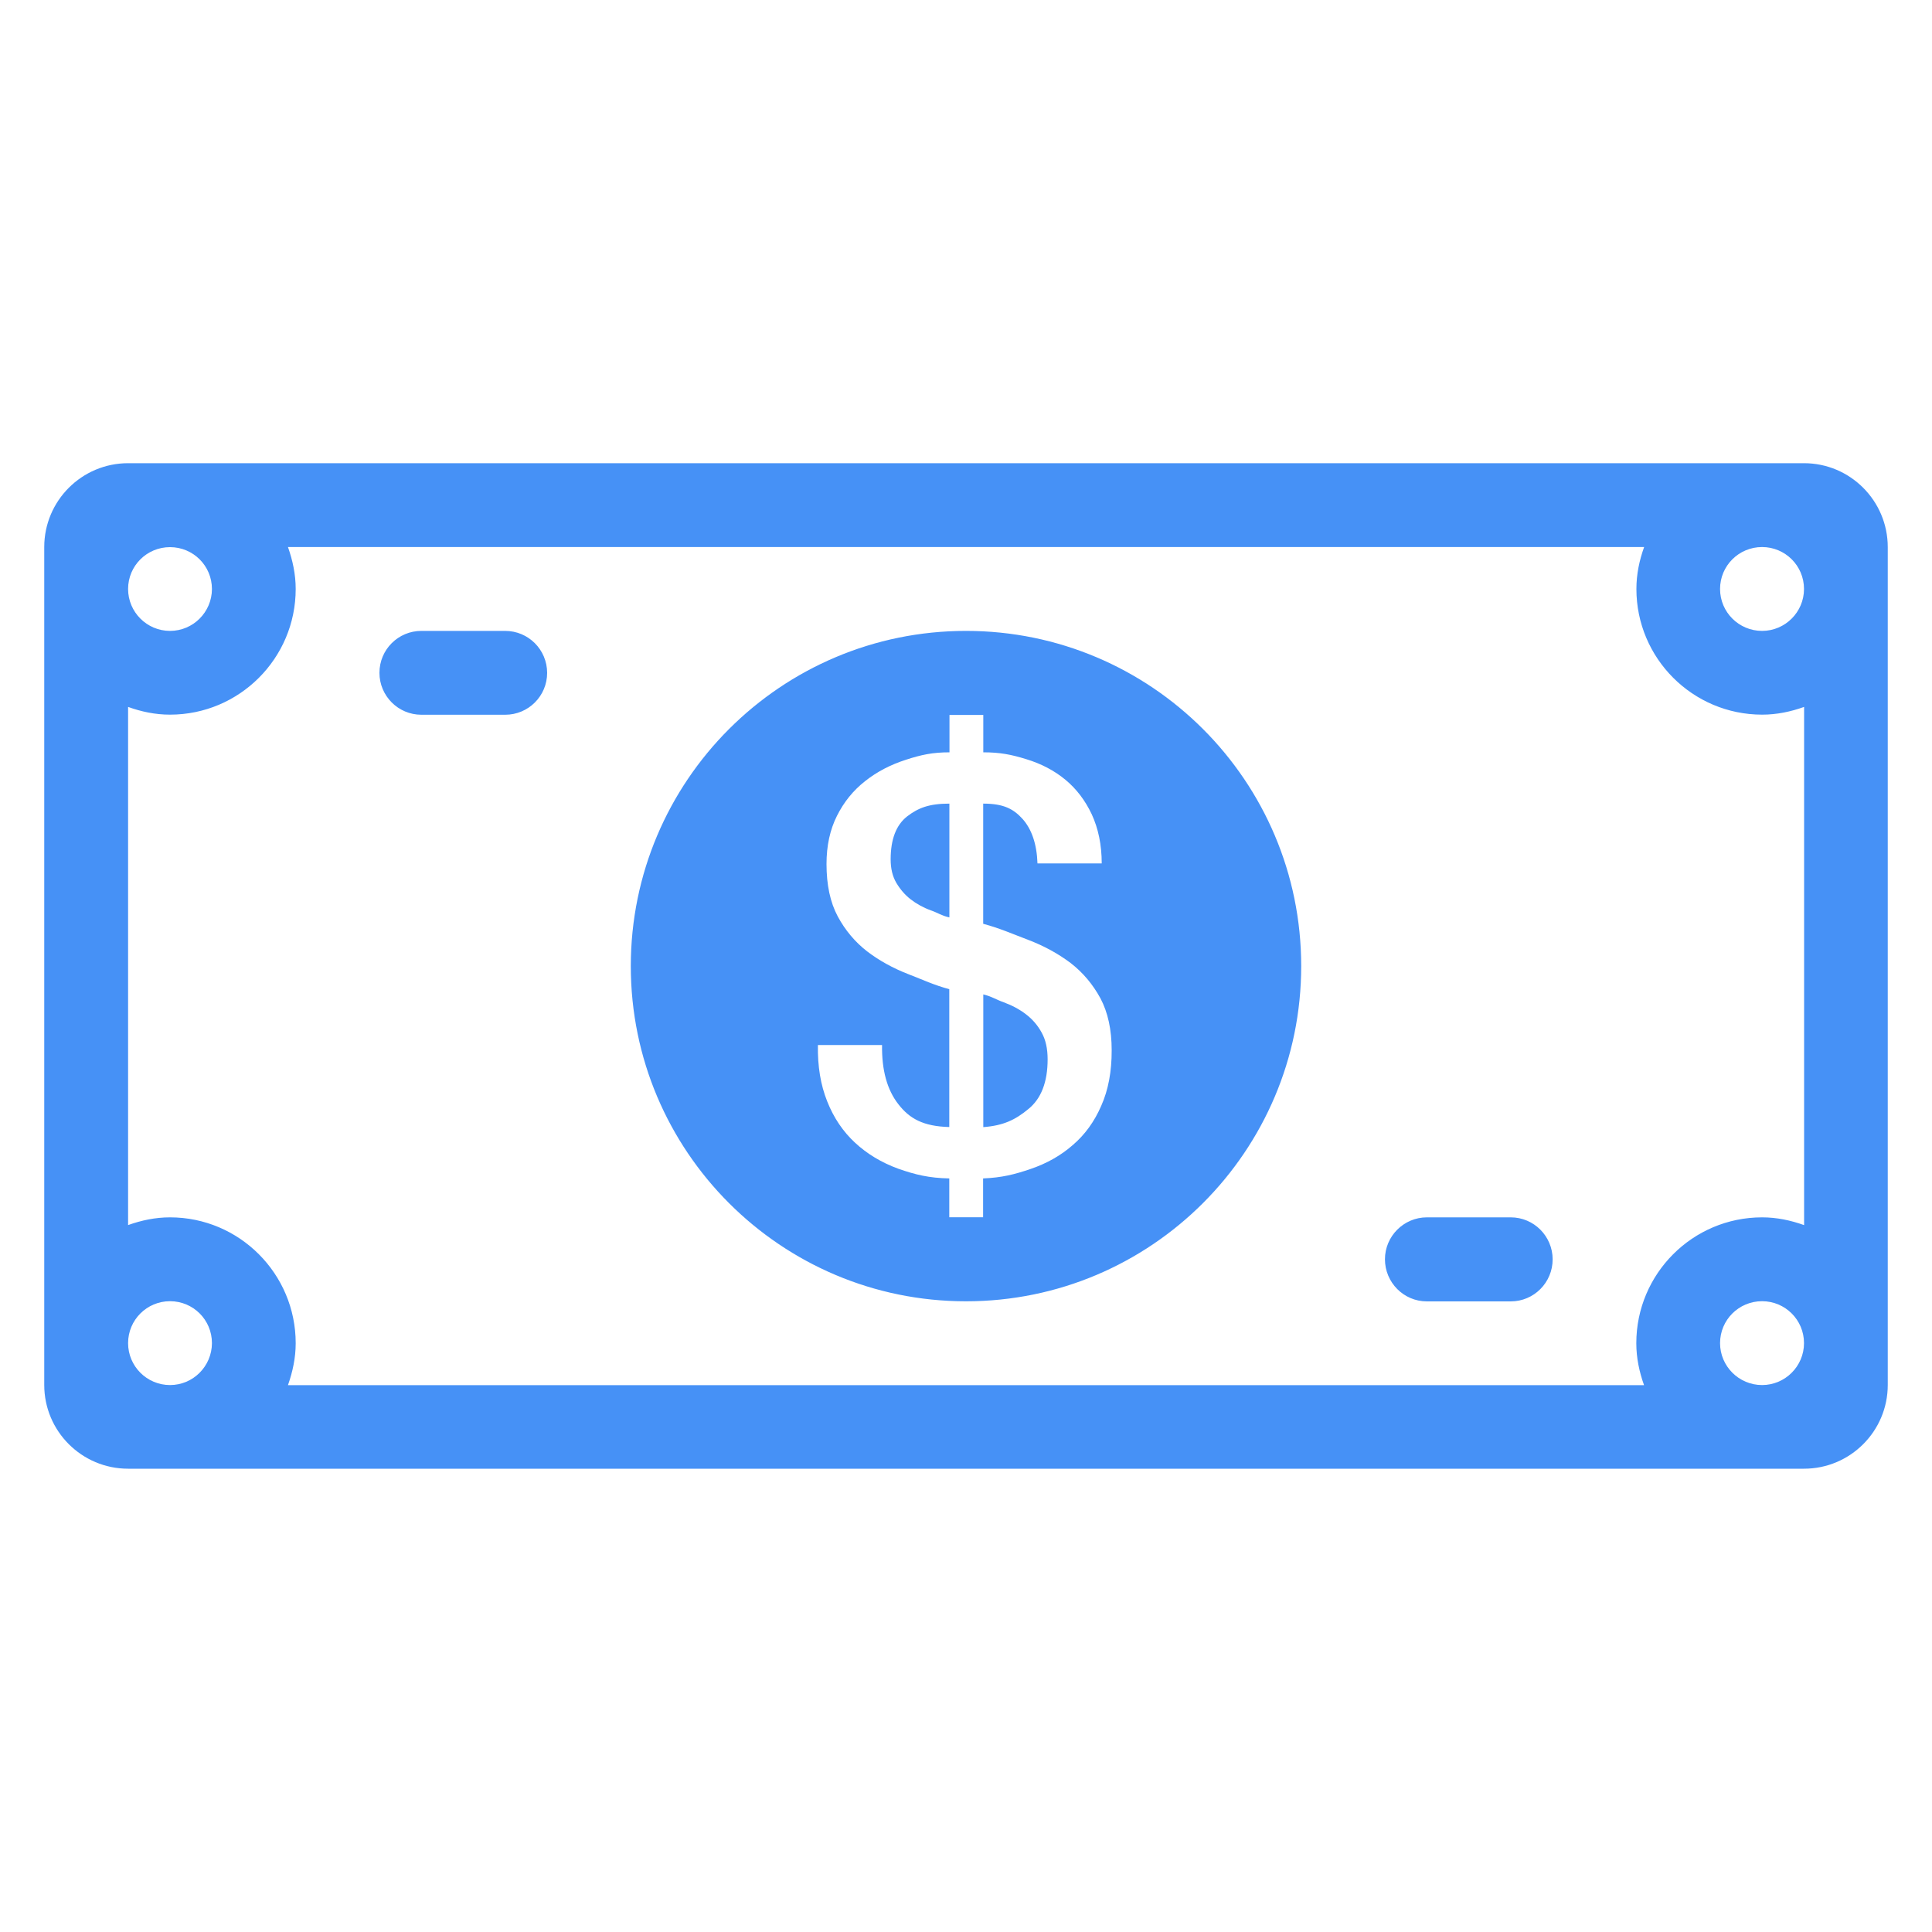 <?xml version="1.0" encoding="utf-8"?>
<svg version="1.1" xmlns="http://www.w3.org/2000/svg" xmlns:xlink="http://www.w3.org/1999/xlink" viewBox="0 0 20 20">
            <path fill="#4691f6" d="M5.229,6.531H4.362c-0.239,0-0.434,0.193-0.434,0.434c0,0.239,0.194,0.434,0.434,0.434h0.868c0.24,0,0.434-0.194,0.434-0.434C5.663,6.724,5.469,6.531,5.229,6.531 M10,6.531c-1.916,0-3.47,1.554-3.47,3.47c0,1.916,1.554,3.47,3.47,3.47c1.916,0,3.47-1.555,3.47-3.47C13.47,8.084,11.916,6.531,10,6.531 M11.4,11.447c-0.071,0.164-0.169,0.299-0.294,0.406c-0.124,0.109-0.27,0.191-0.437,0.248c-0.167,0.057-0.298,0.09-0.492,0.098v0.402h-0.35v-0.402c-0.21-0.004-0.352-0.039-0.527-0.1c-0.175-0.064-0.324-0.154-0.449-0.27c-0.124-0.115-0.221-0.258-0.288-0.428c-0.068-0.17-0.1-0.363-0.096-0.583h0.664c-0.004,0.259,0.052,0.464,0.169,0.613c0.116,0.15,0.259,0.229,0.527,0.236v-1.427c-0.159-0.043-0.268-0.095-0.425-0.156c-0.157-0.061-0.299-0.139-0.425-0.235C8.852,9.752,8.75,9.631,8.672,9.486C8.594,9.34,8.556,9.16,8.556,8.944c0-0.189,0.036-0.355,0.108-0.498c0.072-0.144,0.169-0.264,0.292-0.36c0.122-0.097,0.263-0.17,0.422-0.221c0.159-0.052,0.277-0.077,0.451-0.077V7.401h0.35v0.387c0.174,0,0.29,0.023,0.445,0.071c0.155,0.047,0.29,0.118,0.404,0.212c0.115,0.095,0.206,0.215,0.274,0.359c0.067,0.146,0.103,0.315,0.103,0.508H10.74c-0.007-0.201-0.06-0.354-0.154-0.46c-0.096-0.106-0.199-0.159-0.408-0.159v1.244c0.174,0.047,0.296,0.102,0.462,0.165c0.167,0.063,0.314,0.144,0.443,0.241c0.128,0.099,0.23,0.221,0.309,0.366c0.077,0.146,0.116,0.324,0.116,0.536C11.509,11.092,11.473,11.283,11.4,11.447 M18.675,4.795H1.326c-0.479,0-0.868,0.389-0.868,0.868v8.674c0,0.479,0.389,0.867,0.868,0.867h17.349c0.479,0,0.867-0.389,0.867-0.867V5.664C19.542,5.184,19.153,4.795,18.675,4.795M1.76,5.664c0.24,0,0.434,0.193,0.434,0.434C2.193,6.336,2,6.531,1.76,6.531S1.326,6.336,1.326,6.097C1.326,5.857,1.52,5.664,1.76,5.664 M1.76,14.338c-0.24,0-0.434-0.195-0.434-0.434c0-0.24,0.194-0.434,0.434-0.434s0.434,0.193,0.434,0.434C2.193,14.143,2,14.338,1.76,14.338 M18.241,14.338c-0.24,0-0.435-0.195-0.435-0.434c0-0.24,0.194-0.434,0.435-0.434c0.239,0,0.434,0.193,0.434,0.434C18.675,14.143,18.48,14.338,18.241,14.338 M18.675,12.682c-0.137-0.049-0.281-0.08-0.434-0.08c-0.719,0-1.302,0.584-1.302,1.303c0,0.152,0.031,0.297,0.08,0.434H2.981c0.048-0.137,0.08-0.281,0.08-0.434c0-0.719-0.583-1.303-1.301-1.303c-0.153,0-0.297,0.031-0.434,0.08V7.318c0.136,0.049,0.28,0.08,0.434,0.08c0.718,0,1.301-0.583,1.301-1.301c0-0.153-0.032-0.298-0.08-0.434H17.02c-0.049,0.136-0.08,0.28-0.08,0.434c0,0.718,0.583,1.301,1.302,1.301c0.152,0,0.297-0.031,0.434-0.08V12.682z M18.241,6.531c-0.24,0-0.435-0.194-0.435-0.434c0-0.24,0.194-0.434,0.435-0.434c0.239,0,0.434,0.193,0.434,0.434C18.675,6.336,18.48,6.531,18.241,6.531 M9.22,8.896c0,0.095,0.019,0.175,0.058,0.242c0.039,0.066,0.088,0.124,0.148,0.171c0.061,0.047,0.13,0.086,0.21,0.115c0.079,0.028,0.11,0.055,0.192,0.073V8.319c-0.21,0-0.322,0.044-0.437,0.132C9.277,8.54,9.22,8.688,9.22,8.896 M15.639,12.602h-0.868c-0.239,0-0.434,0.195-0.434,0.434c0,0.24,0.194,0.436,0.434,0.436h0.868c0.24,0,0.434-0.195,0.434-0.436C16.072,12.797,15.879,12.602,15.639,12.602 M10.621,10.5c-0.068-0.052-0.145-0.093-0.23-0.124c-0.086-0.031-0.123-0.06-0.212-0.082v1.374c0.209-0.016,0.332-0.076,0.465-0.186c0.134-0.107,0.201-0.281,0.201-0.516c0-0.11-0.02-0.202-0.062-0.277C10.743,10.615,10.688,10.551,10.621,10.5"></path>
        </svg>